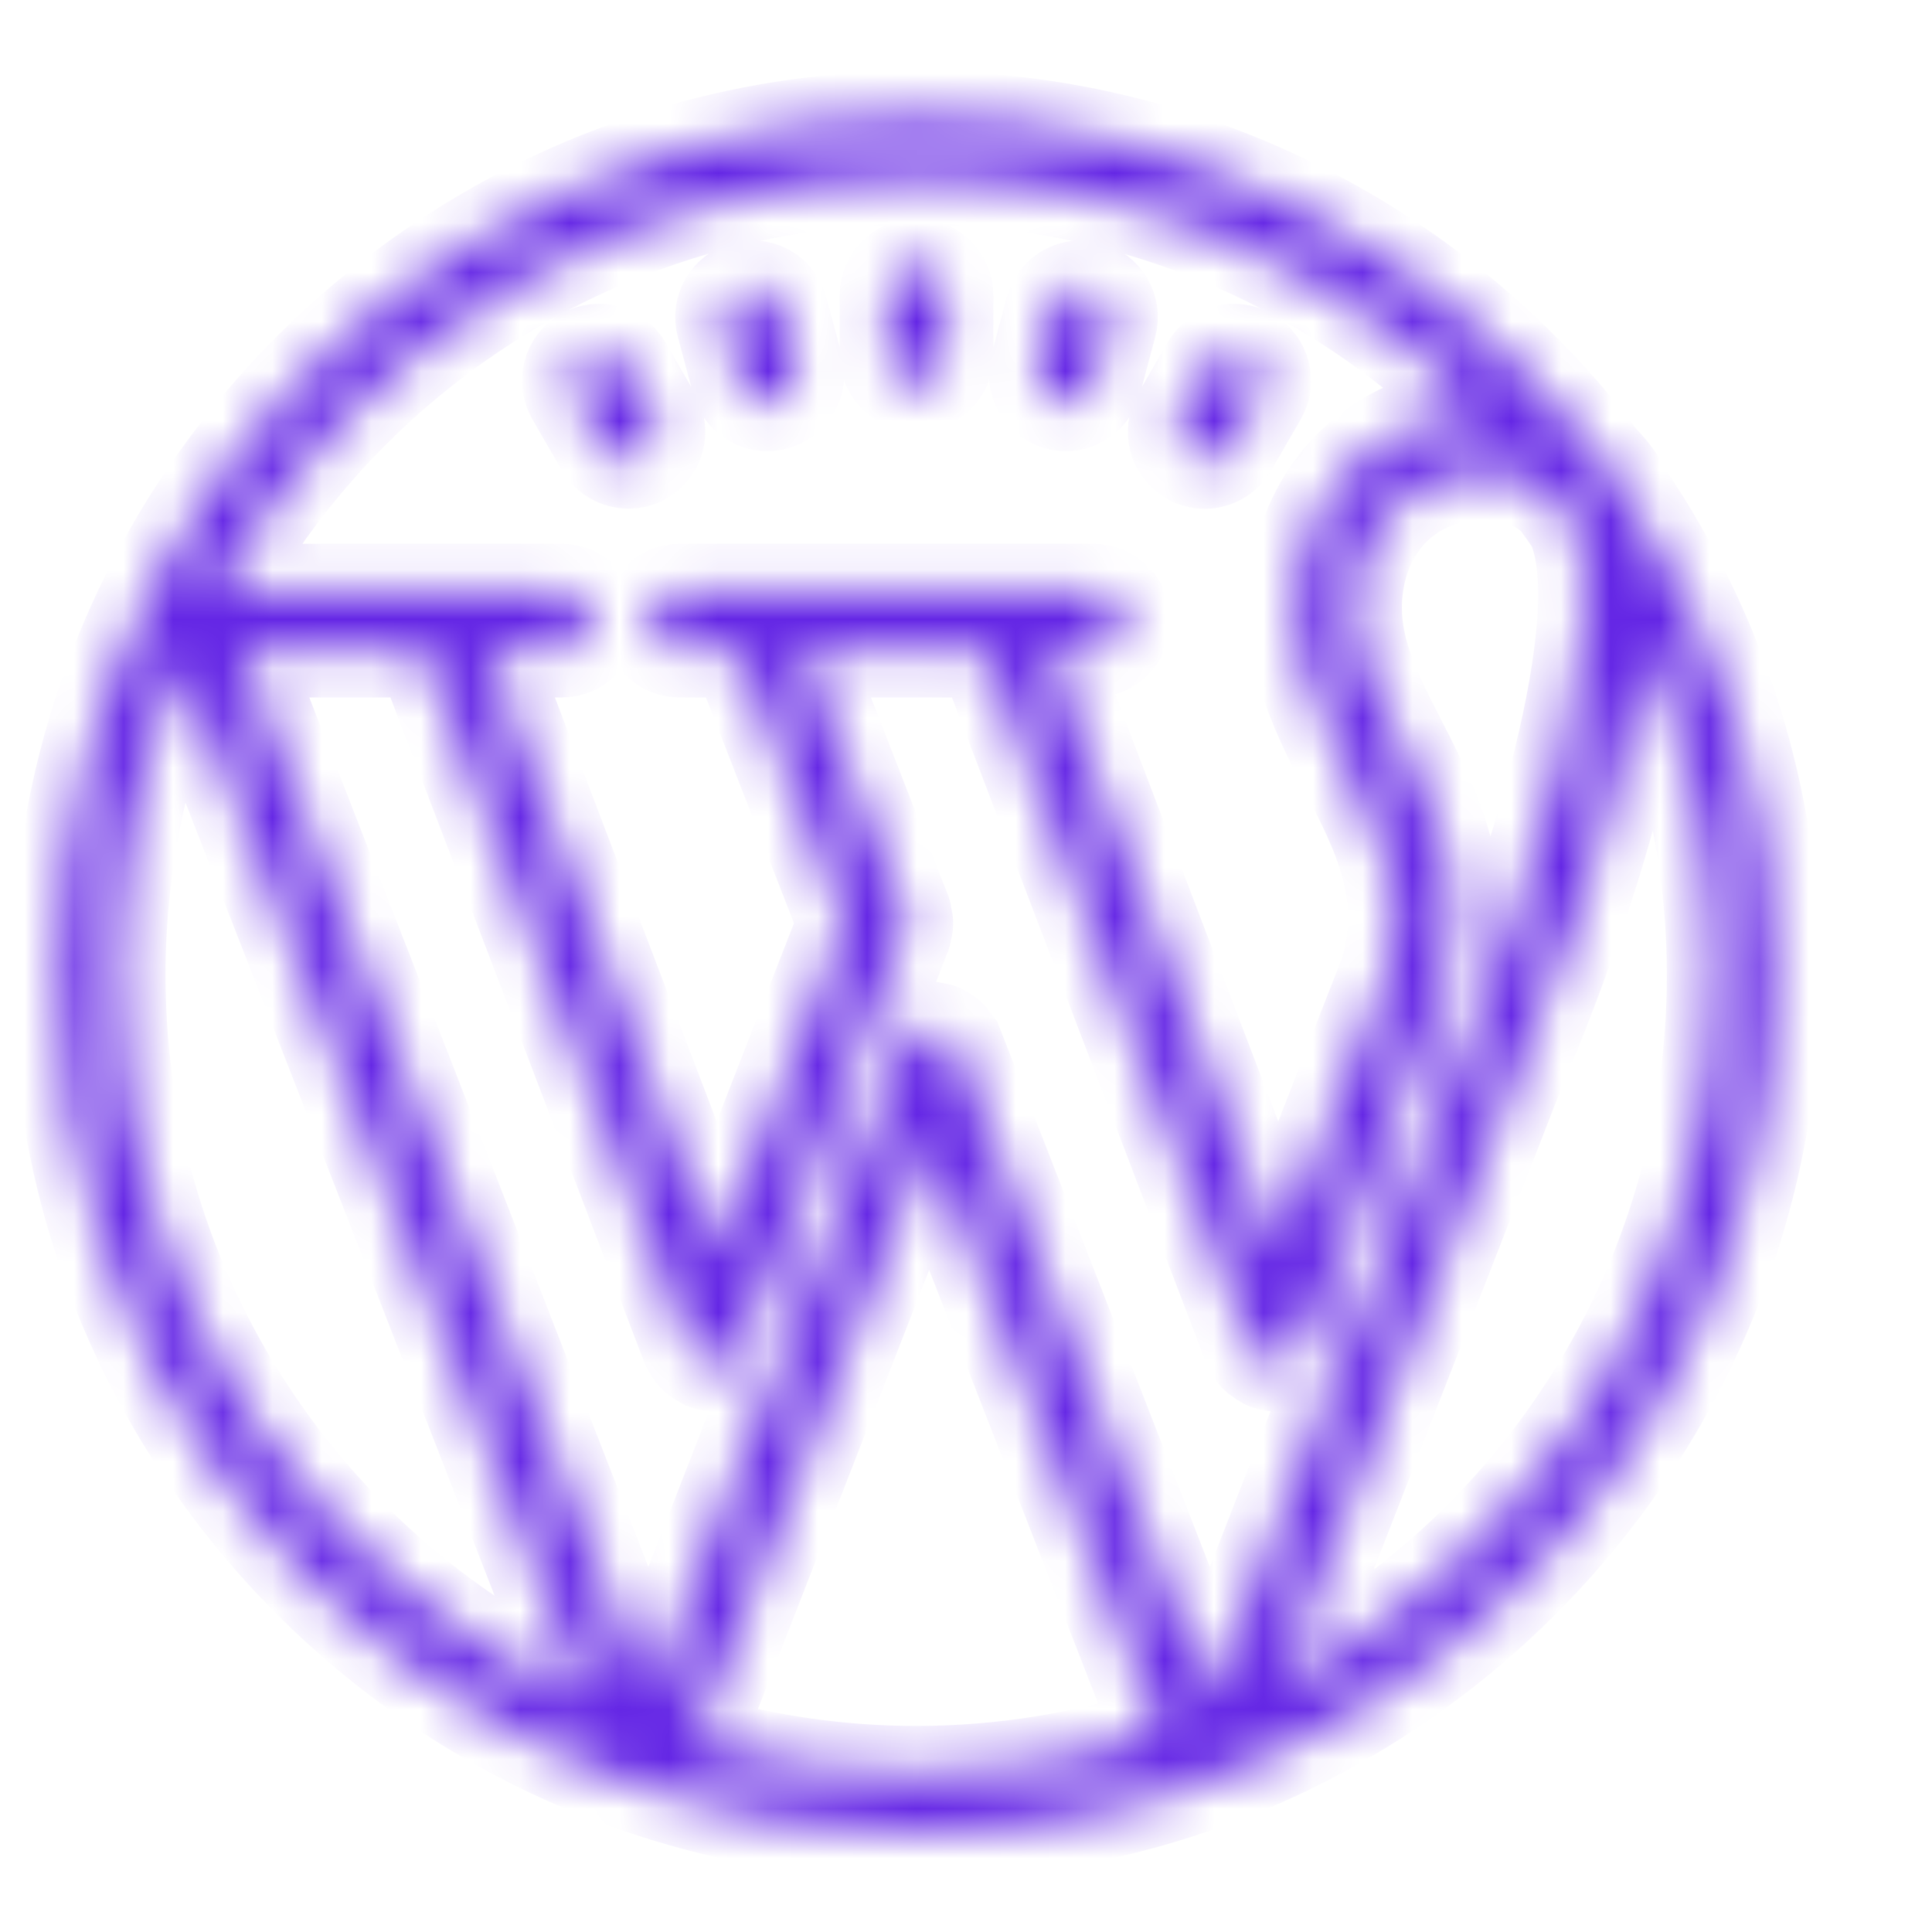 <svg width="39" height="39" viewBox="0 0 39 39" fill="none" xmlns="http://www.w3.org/2000/svg">
<mask id="path-1-inside-1_348_45" fill="white">
<path d="M18.494 2.386C11.874 2.386 6.111 6.127 3.202 11.605C3.193 11.624 3.181 11.645 3.174 11.666C1.911 14.066 1.193 16.793 1.193 19.687C1.193 27.191 5.996 33.593 12.689 35.984C12.713 35.993 12.736 36 12.759 36.007C14.556 36.641 16.486 36.989 18.494 36.989C28.033 36.989 35.796 29.226 35.796 19.687C35.796 16.105 34.7 12.775 32.829 10.011C32.785 9.918 32.738 9.832 32.684 9.748C32.577 9.578 32.447 9.424 32.307 9.282C29.145 5.097 24.132 2.386 18.494 2.386ZM18.494 3.579C22.957 3.579 26.998 5.404 29.921 8.343C29.709 8.345 29.494 8.359 29.277 8.396C27.756 8.66 26.6 9.776 26.257 11.305C25.882 12.978 26.549 14.281 27.192 15.539C27.854 16.828 28.48 18.049 27.996 19.643L25.793 25.29L21.151 13.125H22.074C22.405 13.125 22.671 12.859 22.671 12.528C22.671 12.197 22.405 11.932 22.074 11.932H13.722C13.391 11.932 13.125 12.197 13.125 12.528C13.125 12.859 13.391 13.125 13.722 13.125H14.903L17.052 18.636L14.458 25.29L9.816 13.125H11.335C11.666 13.125 11.932 12.859 11.932 12.528C11.932 12.197 11.666 11.932 11.335 11.932H4.384V11.929C7.129 6.956 12.424 3.579 18.494 3.579ZM18.502 5.369C18.171 5.369 17.905 5.635 17.905 5.966V7.159C17.905 7.49 18.171 7.756 18.502 7.756C18.832 7.756 19.098 7.49 19.098 7.159V5.966C19.098 5.635 18.832 5.369 18.502 5.369ZM15.264 5.812C15.188 5.8 15.106 5.805 15.027 5.826C14.71 5.912 14.519 6.238 14.605 6.555L14.915 7.709C14.985 7.977 15.227 8.152 15.491 8.152C15.542 8.152 15.593 8.145 15.644 8.131C15.964 8.047 16.152 7.718 16.069 7.401L15.756 6.248C15.693 6.008 15.495 5.842 15.264 5.812ZM21.741 5.812C21.51 5.845 21.31 6.008 21.244 6.248L20.937 7.401C20.851 7.718 21.042 8.047 21.359 8.131C21.41 8.145 21.461 8.152 21.515 8.152C21.776 8.152 22.018 7.977 22.09 7.709L22.398 6.555C22.484 6.238 22.293 5.912 21.976 5.826C21.897 5.805 21.818 5.8 21.741 5.812ZM12.014 7.094C11.937 7.103 11.86 7.126 11.79 7.168C11.503 7.334 11.408 7.697 11.571 7.982L12.167 9.014C12.279 9.207 12.48 9.312 12.687 9.312C12.787 9.312 12.89 9.289 12.983 9.235C13.27 9.07 13.367 8.704 13.202 8.417L12.605 7.385C12.482 7.173 12.244 7.063 12.014 7.094ZM24.989 7.094C24.759 7.063 24.521 7.173 24.398 7.387L23.801 8.42C23.638 8.704 23.733 9.07 24.02 9.235C24.113 9.289 24.216 9.315 24.318 9.315C24.526 9.315 24.726 9.207 24.836 9.016L25.432 7.984C25.598 7.697 25.497 7.334 25.213 7.168C25.141 7.126 25.066 7.103 24.989 7.094ZM30.037 9.534C30.576 9.555 31.062 9.743 31.407 10.07C31.531 10.233 31.648 10.401 31.762 10.568C32.65 12.472 30.906 17.986 29.534 21.144L24.423 34.257L19.31 21.144C19.308 21.142 19.305 21.139 19.305 21.135C19.287 21.09 19.254 21.051 19.226 21.011C19.21 20.99 19.196 20.96 19.175 20.939C19.154 20.918 19.121 20.904 19.096 20.883C19.058 20.857 19.023 20.829 18.982 20.813C18.979 20.811 18.977 20.806 18.972 20.806C18.944 20.794 18.914 20.797 18.886 20.79C18.842 20.78 18.8 20.766 18.756 20.766C18.711 20.766 18.667 20.78 18.625 20.79C18.595 20.797 18.567 20.794 18.539 20.806C18.534 20.806 18.532 20.811 18.529 20.813C18.485 20.829 18.448 20.86 18.411 20.887C18.385 20.906 18.355 20.918 18.334 20.939C18.313 20.962 18.301 20.99 18.282 21.013C18.255 21.053 18.224 21.09 18.206 21.132C18.203 21.137 18.201 21.139 18.198 21.144L13.088 34.257L4.847 13.125H8.539L13.897 27.159C13.899 27.163 13.903 27.168 13.906 27.173C13.913 27.191 13.922 27.205 13.931 27.222C13.957 27.268 13.985 27.31 14.02 27.35C14.036 27.366 14.053 27.38 14.069 27.396C14.109 27.429 14.155 27.457 14.204 27.48C14.216 27.487 14.223 27.497 14.237 27.501C14.244 27.504 14.248 27.501 14.255 27.506C14.318 27.527 14.386 27.543 14.454 27.543C14.521 27.543 14.586 27.527 14.647 27.506C14.654 27.504 14.659 27.506 14.666 27.501C14.68 27.497 14.689 27.487 14.7 27.48C14.749 27.459 14.794 27.431 14.833 27.396C14.852 27.383 14.868 27.369 14.885 27.35C14.92 27.315 14.948 27.271 14.973 27.224C14.982 27.208 14.994 27.194 15.001 27.175C15.004 27.17 15.006 27.166 15.008 27.161L18.236 18.886C18.238 18.879 18.241 18.874 18.243 18.867L18.25 18.853C18.255 18.837 18.252 18.818 18.257 18.802C18.273 18.746 18.287 18.692 18.287 18.634C18.287 18.594 18.275 18.557 18.266 18.517C18.259 18.485 18.262 18.455 18.25 18.422L16.185 13.125H19.874L25.234 27.159C25.236 27.163 25.239 27.168 25.241 27.173C25.248 27.191 25.26 27.205 25.269 27.222C25.292 27.268 25.32 27.31 25.355 27.35C25.372 27.366 25.388 27.38 25.404 27.396C25.446 27.429 25.491 27.457 25.539 27.48C25.551 27.487 25.558 27.497 25.572 27.501C25.579 27.504 25.584 27.504 25.591 27.506C25.654 27.527 25.721 27.543 25.791 27.543C25.793 27.543 25.793 27.541 25.796 27.541C25.826 27.541 25.856 27.529 25.887 27.525C25.924 27.518 25.963 27.518 26.001 27.504C26.008 27.501 26.008 27.499 26.015 27.497C26.057 27.48 26.092 27.45 26.129 27.424C26.155 27.403 26.187 27.389 26.211 27.369C26.232 27.345 26.245 27.317 26.262 27.292C26.29 27.252 26.32 27.217 26.336 27.175C26.339 27.17 26.343 27.168 26.346 27.163L29.121 20.035C29.762 17.935 28.963 16.371 28.257 14.994C27.658 13.826 27.143 12.817 27.422 11.566C27.66 10.501 28.431 9.755 29.485 9.573C29.671 9.538 29.858 9.527 30.037 9.534ZM33.146 13.008C34.078 15.045 34.602 17.306 34.602 19.687C34.602 25.945 31.014 31.377 25.786 34.043L30.638 21.598C30.925 20.934 32.813 16.481 33.146 13.008ZM3.671 13.386L11.843 34.35C6.271 31.815 2.387 26.199 2.387 19.687C2.387 17.453 2.843 15.322 3.671 13.386ZM18.756 23.006L23.437 35.015C21.878 35.52 20.219 35.795 18.494 35.795C16.94 35.795 15.439 35.569 14.018 35.159L18.756 23.006Z"/>
</mask>
<path d="M18.494 2.386C11.874 2.386 6.111 6.127 3.202 11.605C3.193 11.624 3.181 11.645 3.174 11.666C1.911 14.066 1.193 16.793 1.193 19.687C1.193 27.191 5.996 33.593 12.689 35.984C12.713 35.993 12.736 36 12.759 36.007C14.556 36.641 16.486 36.989 18.494 36.989C28.033 36.989 35.796 29.226 35.796 19.687C35.796 16.105 34.7 12.775 32.829 10.011C32.785 9.918 32.738 9.832 32.684 9.748C32.577 9.578 32.447 9.424 32.307 9.282C29.145 5.097 24.132 2.386 18.494 2.386ZM18.494 3.579C22.957 3.579 26.998 5.404 29.921 8.343C29.709 8.345 29.494 8.359 29.277 8.396C27.756 8.66 26.6 9.776 26.257 11.305C25.882 12.978 26.549 14.281 27.192 15.539C27.854 16.828 28.48 18.049 27.996 19.643L25.793 25.29L21.151 13.125H22.074C22.405 13.125 22.671 12.859 22.671 12.528C22.671 12.197 22.405 11.932 22.074 11.932H13.722C13.391 11.932 13.125 12.197 13.125 12.528C13.125 12.859 13.391 13.125 13.722 13.125H14.903L17.052 18.636L14.458 25.29L9.816 13.125H11.335C11.666 13.125 11.932 12.859 11.932 12.528C11.932 12.197 11.666 11.932 11.335 11.932H4.384V11.929C7.129 6.956 12.424 3.579 18.494 3.579ZM18.502 5.369C18.171 5.369 17.905 5.635 17.905 5.966V7.159C17.905 7.49 18.171 7.756 18.502 7.756C18.832 7.756 19.098 7.49 19.098 7.159V5.966C19.098 5.635 18.832 5.369 18.502 5.369ZM15.264 5.812C15.188 5.8 15.106 5.805 15.027 5.826C14.71 5.912 14.519 6.238 14.605 6.555L14.915 7.709C14.985 7.977 15.227 8.152 15.491 8.152C15.542 8.152 15.593 8.145 15.644 8.131C15.964 8.047 16.152 7.718 16.069 7.401L15.756 6.248C15.693 6.008 15.495 5.842 15.264 5.812ZM21.741 5.812C21.51 5.845 21.31 6.008 21.244 6.248L20.937 7.401C20.851 7.718 21.042 8.047 21.359 8.131C21.41 8.145 21.461 8.152 21.515 8.152C21.776 8.152 22.018 7.977 22.09 7.709L22.398 6.555C22.484 6.238 22.293 5.912 21.976 5.826C21.897 5.805 21.818 5.8 21.741 5.812ZM12.014 7.094C11.937 7.103 11.86 7.126 11.79 7.168C11.503 7.334 11.408 7.697 11.571 7.982L12.167 9.014C12.279 9.207 12.48 9.312 12.687 9.312C12.787 9.312 12.89 9.289 12.983 9.235C13.27 9.07 13.367 8.704 13.202 8.417L12.605 7.385C12.482 7.173 12.244 7.063 12.014 7.094ZM24.989 7.094C24.759 7.063 24.521 7.173 24.398 7.387L23.801 8.42C23.638 8.704 23.733 9.07 24.02 9.235C24.113 9.289 24.216 9.315 24.318 9.315C24.526 9.315 24.726 9.207 24.836 9.016L25.432 7.984C25.598 7.697 25.497 7.334 25.213 7.168C25.141 7.126 25.066 7.103 24.989 7.094ZM30.037 9.534C30.576 9.555 31.062 9.743 31.407 10.07C31.531 10.233 31.648 10.401 31.762 10.568C32.65 12.472 30.906 17.986 29.534 21.144L24.423 34.257L19.31 21.144C19.308 21.142 19.305 21.139 19.305 21.135C19.287 21.09 19.254 21.051 19.226 21.011C19.21 20.99 19.196 20.96 19.175 20.939C19.154 20.918 19.121 20.904 19.096 20.883C19.058 20.857 19.023 20.829 18.982 20.813C18.979 20.811 18.977 20.806 18.972 20.806C18.944 20.794 18.914 20.797 18.886 20.79C18.842 20.78 18.8 20.766 18.756 20.766C18.711 20.766 18.667 20.78 18.625 20.79C18.595 20.797 18.567 20.794 18.539 20.806C18.534 20.806 18.532 20.811 18.529 20.813C18.485 20.829 18.448 20.86 18.411 20.887C18.385 20.906 18.355 20.918 18.334 20.939C18.313 20.962 18.301 20.99 18.282 21.013C18.255 21.053 18.224 21.09 18.206 21.132C18.203 21.137 18.201 21.139 18.198 21.144L13.088 34.257L4.847 13.125H8.539L13.897 27.159C13.899 27.163 13.903 27.168 13.906 27.173C13.913 27.191 13.922 27.205 13.931 27.222C13.957 27.268 13.985 27.31 14.02 27.35C14.036 27.366 14.053 27.38 14.069 27.396C14.109 27.429 14.155 27.457 14.204 27.48C14.216 27.487 14.223 27.497 14.237 27.501C14.244 27.504 14.248 27.501 14.255 27.506C14.318 27.527 14.386 27.543 14.454 27.543C14.521 27.543 14.586 27.527 14.647 27.506C14.654 27.504 14.659 27.506 14.666 27.501C14.68 27.497 14.689 27.487 14.7 27.48C14.749 27.459 14.794 27.431 14.833 27.396C14.852 27.383 14.868 27.369 14.885 27.35C14.92 27.315 14.948 27.271 14.973 27.224C14.982 27.208 14.994 27.194 15.001 27.175C15.004 27.17 15.006 27.166 15.008 27.161L18.236 18.886C18.238 18.879 18.241 18.874 18.243 18.867L18.25 18.853C18.255 18.837 18.252 18.818 18.257 18.802C18.273 18.746 18.287 18.692 18.287 18.634C18.287 18.594 18.275 18.557 18.266 18.517C18.259 18.485 18.262 18.455 18.25 18.422L16.185 13.125H19.874L25.234 27.159C25.236 27.163 25.239 27.168 25.241 27.173C25.248 27.191 25.26 27.205 25.269 27.222C25.292 27.268 25.32 27.31 25.355 27.35C25.372 27.366 25.388 27.38 25.404 27.396C25.446 27.429 25.491 27.457 25.539 27.48C25.551 27.487 25.558 27.497 25.572 27.501C25.579 27.504 25.584 27.504 25.591 27.506C25.654 27.527 25.721 27.543 25.791 27.543C25.793 27.543 25.793 27.541 25.796 27.541C25.826 27.541 25.856 27.529 25.887 27.525C25.924 27.518 25.963 27.518 26.001 27.504C26.008 27.501 26.008 27.499 26.015 27.497C26.057 27.48 26.092 27.45 26.129 27.424C26.155 27.403 26.187 27.389 26.211 27.369C26.232 27.345 26.245 27.317 26.262 27.292C26.29 27.252 26.32 27.217 26.336 27.175C26.339 27.17 26.343 27.168 26.346 27.163L29.121 20.035C29.762 17.935 28.963 16.371 28.257 14.994C27.658 13.826 27.143 12.817 27.422 11.566C27.66 10.501 28.431 9.755 29.485 9.573C29.671 9.538 29.858 9.527 30.037 9.534ZM33.146 13.008C34.078 15.045 34.602 17.306 34.602 19.687C34.602 25.945 31.014 31.377 25.786 34.043L30.638 21.598C30.925 20.934 32.813 16.481 33.146 13.008ZM3.671 13.386L11.843 34.35C6.271 31.815 2.387 26.199 2.387 19.687C2.387 17.453 2.843 15.322 3.671 13.386ZM18.756 23.006L23.437 35.015C21.878 35.52 20.219 35.795 18.494 35.795C16.94 35.795 15.439 35.569 14.018 35.159L18.756 23.006Z" fill="#6426E5" stroke="#6426E5" stroke-width="1.909" mask="url(#path-1-inside-1_348_45)"/>
</svg>
